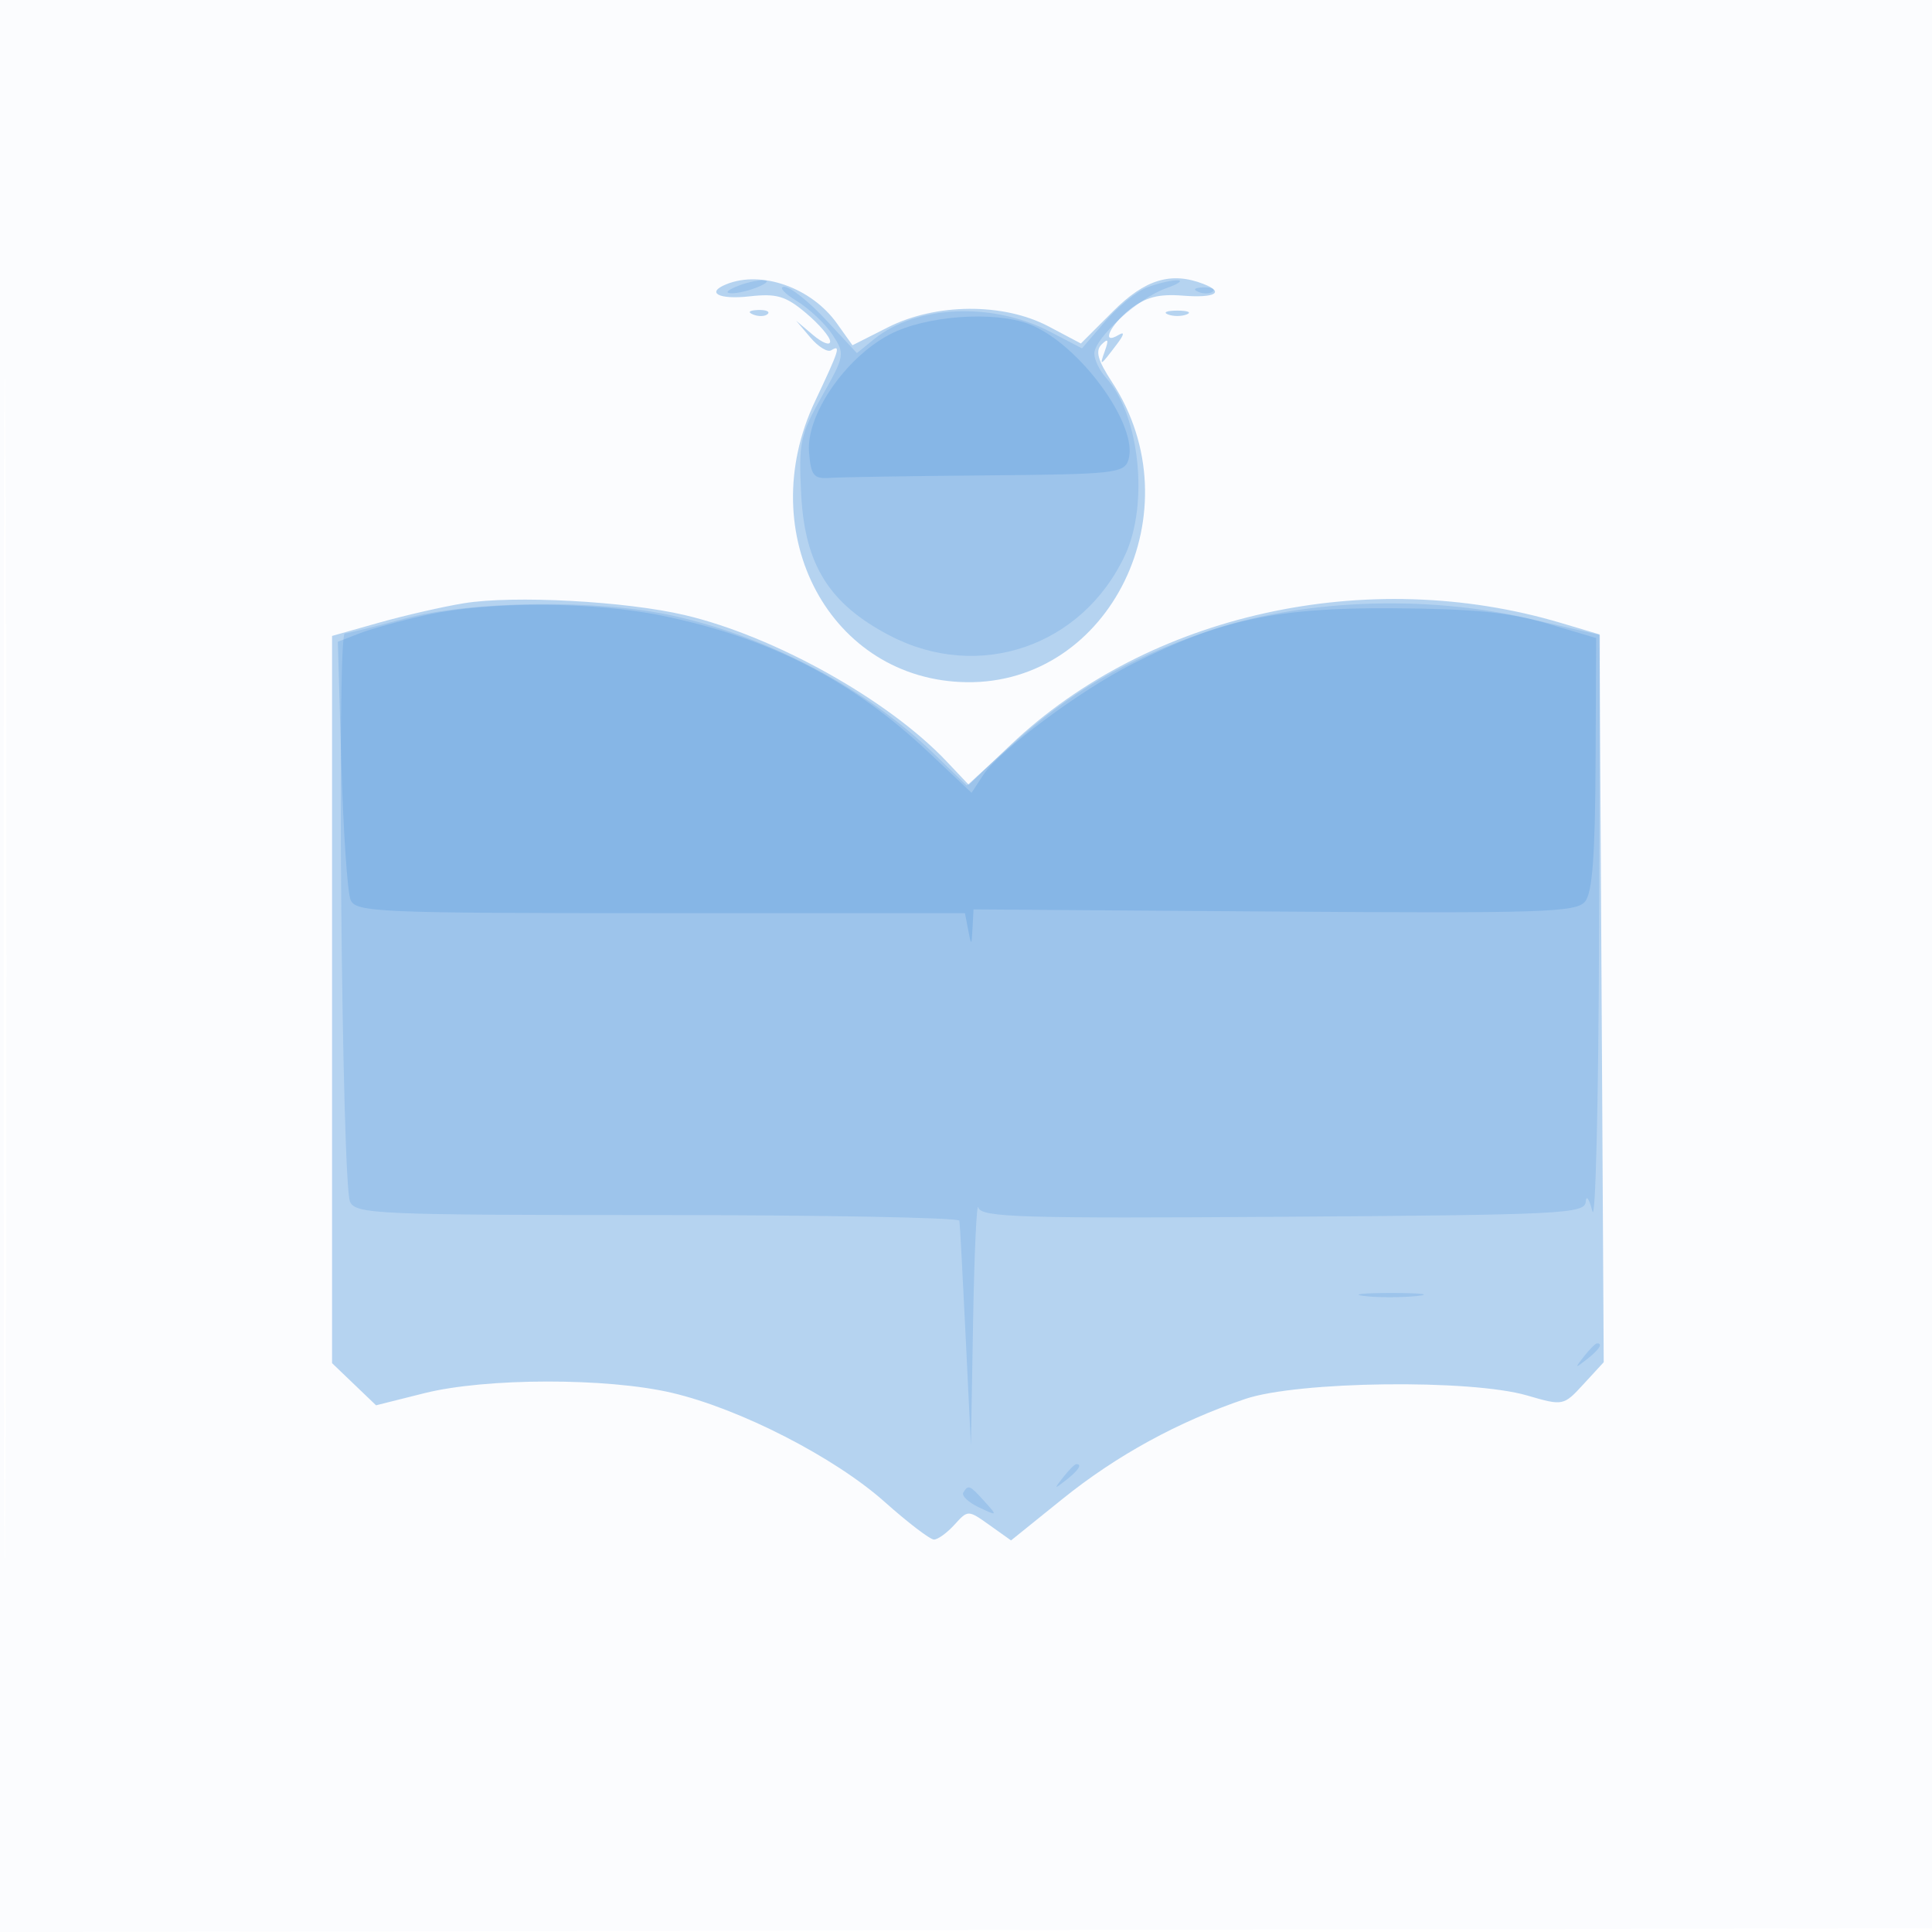 <svg xmlns="http://www.w3.org/2000/svg" width="256" height="256"><path fill-opacity=".016" d="M0 128.004v128.004l128.25-.254 128.25-.254.254-127.75L257.008 0H0v128.004m.485.496c0 70.4.119 99.053.265 63.672.146-35.38.146-92.98 0-128C.604 29.153.485 58.1.485 128.5" fill="#1976D2" fill-rule="evenodd"/><path fill-opacity=".307" d="M96.25 37.662c-2.775 1.12-.989 2.063 3.046 1.608 3.61-.407 4.808-.054 7.5 2.212 1.762 1.483 3.204 3.176 3.204 3.762 0 .586-1.013.209-2.25-.839L105.5 42.5l1.884 2.226c1.036 1.225 2.273 1.986 2.75 1.691 1.33-.822 1.097-.086-2.133 6.743-8.348 17.646 2.057 36.968 20.05 37.233 19.134.282 30.37-22.86 19.303-39.755-1.901-2.901-2.245-4.145-1.383-5 .862-.854.968-.64.429.862-.769 2.14-.638 2.064 1.633-.942.917-1.214.999-1.661.217-1.191-2.409 1.447-1.223-1.243 1.489-3.376 2.059-1.62 3.796-2.07 7-1.816 4.285.341 5.62-.44 2.679-1.568-4.26-1.635-7.707-.581-11.938 3.65l-4.258 4.257-4.268-2.257c-5.972-3.158-14.933-3.108-21.306.118l-4.69 2.374-2.058-2.889c-3.373-4.738-9.981-7.082-14.65-5.198m3.563 4.021c.721.289 1.584.253 1.916-.079.332-.332-.258-.568-1.312-.525-1.165.048-1.402.285-.604.604m54.937-.021c.688.278 1.813.278 2.5 0 .688-.277.125-.504-1.25-.504s-1.937.227-1.25.504M61.5 79.929c-2.75.445-7.812 1.602-11.25 2.572L44 84.264v96.362l2.914 2.792 2.915 2.792 6.399-1.605c8.119-2.036 24.182-2.064 32.772-.056 9.032 2.11 21.579 8.54 28.227 14.466 3.076 2.742 6.014 4.985 6.528 4.985.514 0 1.739-.888 2.722-1.974 1.778-1.965 1.8-1.965 4.638.056l2.852 2.031 6.767-5.454c7.214-5.816 15.336-10.264 24.266-13.291 6.964-2.36 29.822-2.645 37.329-.466 4.807 1.396 4.841 1.389 7.5-1.5l2.671-2.902-.278-48.22-.278-48.219-5.153-1.53c-25.628-7.611-54.562-1.196-72.867 16.156l-5.576 5.286-2.924-3.088c-7.727-8.161-22.796-16.583-34.682-19.382-7.816-1.842-22.655-2.64-29.242-1.574" fill="#1976D2" fill-rule="evenodd"/><path fill-opacity=".16" d="M97.5 38c-1.261.542-1.445.859-.5.859.825 0 2.4-.386 3.5-.859 1.261-.542 1.445-.859.5-.859-.825 0-2.4.386-3.5.859m54.5.081c-1.375.525-3.88 2.557-5.567 4.516l-3.066 3.562-4.237-2.208c-7.585-3.954-17.715-3.537-23.263.956l-2.323 1.881-4.092-4.394c-2.25-2.417-4.735-4.392-5.522-4.39-.786.002-.061.838 1.613 1.859 1.673 1.021 3.818 3.039 4.765 4.484 1.678 2.561 1.641 2.773-1.401 8.164-2.869 5.083-3.093 6.138-2.749 12.948.474 9.38 3.716 14.564 11.723 18.748 11.81 6.169 25.58 1.447 31.219-10.707 3.145-6.778 1.885-18.544-2.505-23.395-.877-.969-1.595-2.426-1.595-3.238 0-2.045 5.875-7.404 9.5-8.665 1.65-.574 2.325-1.051 1.5-1.06-.825-.008-2.625.414-4 .939m6.813.602c.721.289 1.584.253 1.916-.079.332-.332-.258-.568-1.312-.525-1.165.048-1.402.285-.604.604M53.5 82c-3.85 1.037-7.367 1.911-7.816 1.942-1.064.075-.384 73.015.701 75.308.769 1.624 3.711 1.75 40.722 1.75 21.941 0 39.95.338 40.019.75.069.412.44 7.275.824 15.25l.699 14.5.292-16.5c.16-9.075.475-15.825.7-15 .356 1.307 5.543 1.465 40.384 1.228 37.05-.253 39.984-.399 40.093-2 .065-.951.462-.378.882 1.272s.817-14.855.882-36.678L212 84.144l-9.544-2.205c-13.809-3.191-30.323-2.497-42.717 1.796-10.535 3.649-17.924 7.964-25.784 15.058l-5.864 5.293-4.29-4.163c-8.869-8.607-21.78-15.46-34.498-18.31-9.94-2.227-26.768-2.046-35.803.387m127.228 89.722c1.775.221 4.925.224 7 .008 2.074-.217.622-.397-3.228-.402-3.85-.004-5.548.173-3.772.394m29.144 8.028c-1.243 1.586-1.208 1.621.378.378 1.666-1.307 2.195-2.128 1.372-2.128-.207 0-.995.787-1.75 1.75m-69 16c-1.243 1.586-1.208 1.621.378.378 1.666-1.307 2.195-2.128 1.372-2.128-.207 0-.995.787-1.75 1.75m-13.228 2.016c-.26.422.668 1.305 2.063 1.964 2.478 1.169 2.496 1.151.76-.767-1.995-2.204-2.157-2.273-2.823-1.197" fill="#1976D2" fill-rule="evenodd"/><path fill-opacity=".172" d="M117.907 44.307c-5.907 3.092-11.12 10.702-10.706 15.63.261 3.111.616 3.54 2.799 3.385 1.375-.098 10.694-.247 20.708-.331 16.912-.141 18.251-.287 18.809-2.044 1.444-4.55-6.574-15.497-13.193-18.014-4.662-1.772-13.693-1.099-18.417 1.374M56.5 81.486c-3.3.731-7.29 1.829-8.867 2.441l-2.867 1.112.467 16.231c.256 8.926.807 17.017 1.224 17.98.703 1.625 3.632 1.75 41.08 1.75h40.324l.433 2.25c.408 2.115.442 2.1.569-.25l.136-2.5 39.851.283c35.441.251 39.997.106 41.172-1.309.97-1.169 1.341-6.016 1.399-18.259l.079-16.667-6.5-1.931c-4.976-1.477-9.782-1.951-20.5-2.019-15.334-.098-22.82 1.506-34.471 7.388-6.866 3.465-17.627 11.47-19.725 14.673l-1.568 2.393-5.618-5.302c-10.202-9.63-21.062-15.212-35.333-18.159-9.178-1.896-22.98-1.942-31.285-.105" fill="#1976D2" fill-rule="evenodd"/></svg>